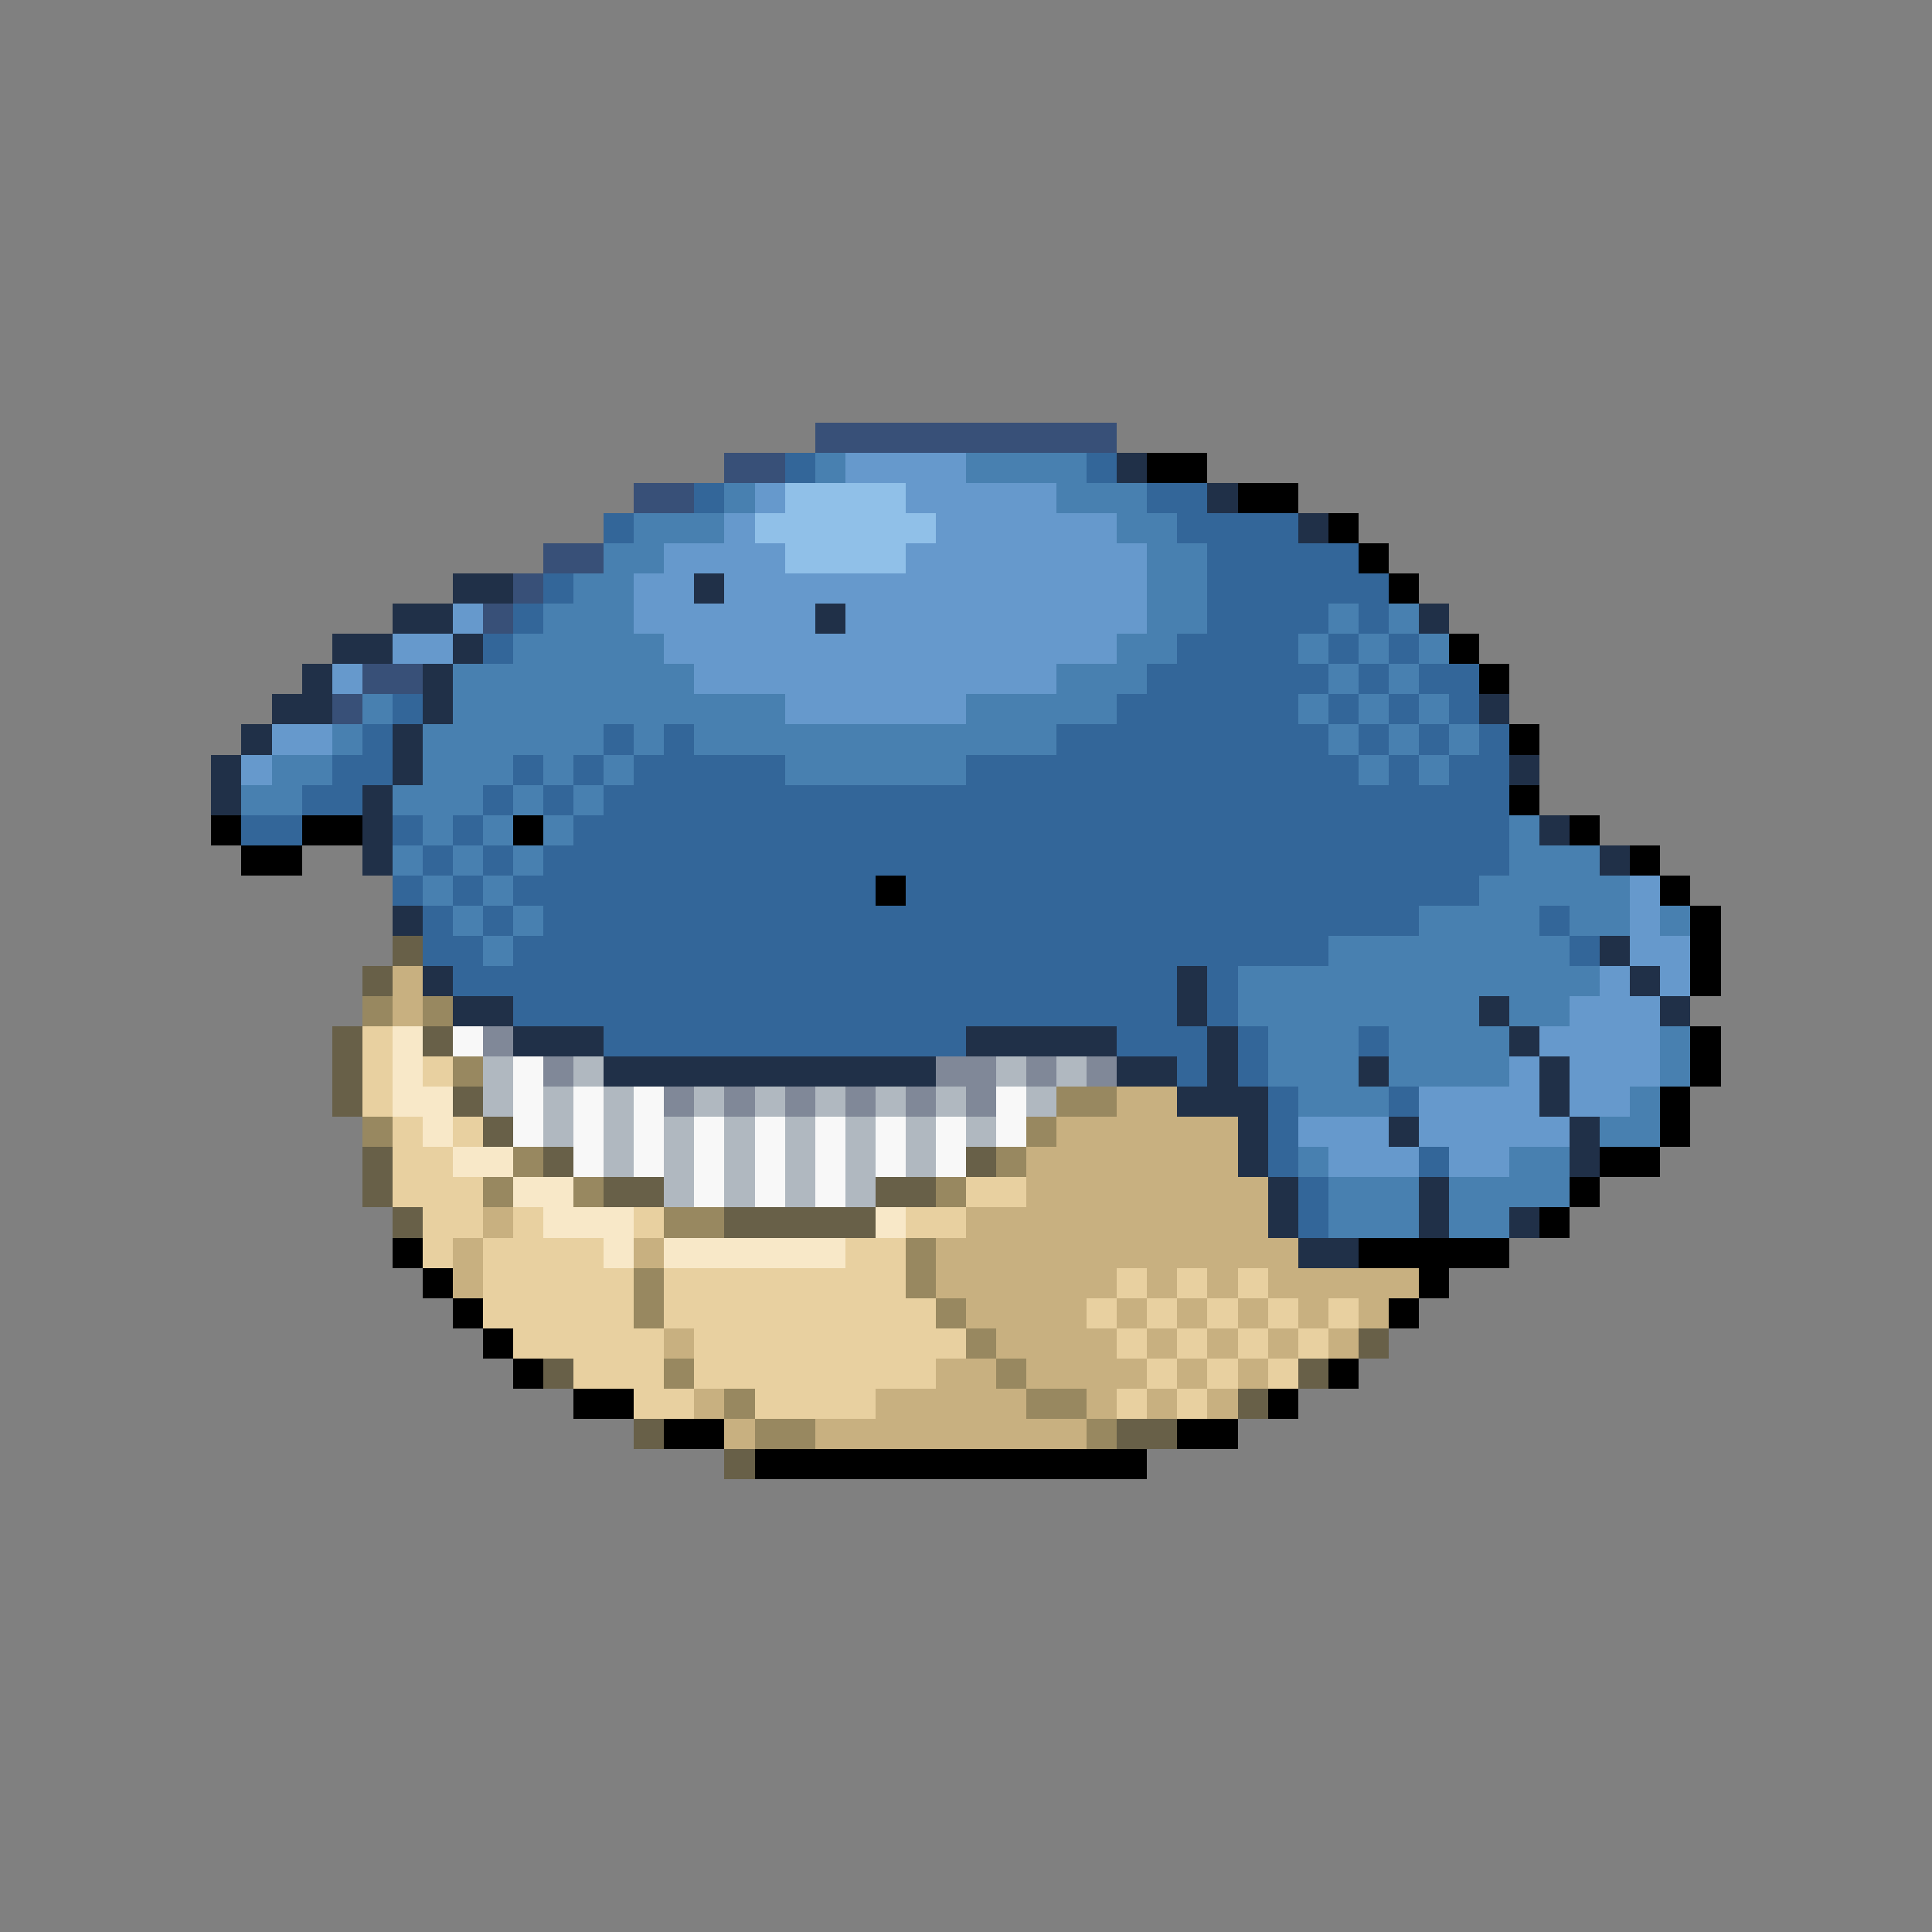 <svg xmlns="http://www.w3.org/2000/svg" viewBox="0 -0.5 64 64" shape-rendering="crispEdges">
<rect x="0" y="-0.5" width="64" height="64" fill="#808080" stroke="none"/>
<path stroke="#385078" d="M27 14h10M24 15h2M21 16h2M18 18h2M17 19h1M16 20h1M12 22h2M11 23h1" />
<path stroke="#336699" d="M26 15h1M36 15h1M23 16h1M38 16h2M20 17h1M39 17h4M40 18h5M18 19h1M40 19h6M17 20h1M40 20h4M45 20h1M16 21h1M39 21h4M44 21h1M46 21h1M38 22h6M45 22h1M47 22h2M13 23h1M37 23h6M44 23h1M46 23h1M48 23h1M12 24h1M20 24h1M22 24h1M35 24h9M45 24h1M47 24h1M49 24h1M11 25h2M17 25h1M19 25h1M21 25h5M32 25h13M46 25h1M48 25h2M10 26h2M16 26h1M18 26h1M20 26h30M8 27h2M13 27h1M15 27h1M19 27h31M14 28h1M16 28h1M18 28h32M13 29h1M15 29h1M17 29h12M30 29h19M14 30h1M16 30h1M18 30h29M51 30h1M14 31h2M17 31h27M52 31h1M15 32h24M40 32h1M17 33h22M40 33h1M20 34h12M37 34h3M41 34h1M45 34h1M39 35h1M41 35h1M42 36h1M46 36h1M42 37h1M42 38h1M47 38h1M43 39h1M43 40h1" />
<path stroke="#4880b0" d="M27 15h1M32 15h4M24 16h1M35 16h3M21 17h3M37 17h2M20 18h2M38 18h2M19 19h2M38 19h2M18 20h3M38 20h2M44 20h1M46 20h1M17 21h5M37 21h2M43 21h1M45 21h1M47 21h1M15 22h8M35 22h3M44 22h1M46 22h1M12 23h1M15 23h11M32 23h5M43 23h1M45 23h1M47 23h1M11 24h1M14 24h6M21 24h1M23 24h12M44 24h1M46 24h1M48 24h1M9 25h2M14 25h3M18 25h1M20 25h1M26 25h6M45 25h1M47 25h1M8 26h2M13 26h3M17 26h1M19 26h1M14 27h1M16 27h1M18 27h1M50 27h1M13 28h1M15 28h1M17 28h1M50 28h3M14 29h1M16 29h1M49 29h5M15 30h1M17 30h1M47 30h4M52 30h2M55 30h1M16 31h1M44 31h8M41 32h12M41 33h8M50 33h2M42 34h3M46 34h4M55 34h1M42 35h3M46 35h4M55 35h1M43 36h3M54 36h1M53 37h2M43 38h1M50 38h2M44 39h3M48 39h4M44 40h3M48 40h2" />
<path stroke="#6699cc" d="M28 15h4M25 16h1M30 16h5M24 17h1M31 17h6M22 18h4M30 18h8M21 19h2M24 19h14M15 20h1M21 20h6M28 20h10M13 21h2M22 21h15M11 22h1M23 22h12M26 23h6M9 24h2M8 25h1M54 29h1M54 30h1M54 31h2M53 32h1M55 32h1M52 33h3M51 34h4M50 35h1M52 35h3M47 36h4M52 36h2M43 37h3M47 37h5M44 38h3M48 38h2" />
<path stroke="#203048" d="M37 15h1M40 16h1M43 17h1M15 19h2M23 19h1M13 20h2M27 20h1M47 20h1M11 21h2M15 21h1M10 22h1M14 22h1M9 23h2M14 23h1M49 23h1M8 24h1M13 24h1M7 25h1M13 25h1M50 25h1M7 26h1M12 26h1M12 27h1M51 27h1M12 28h1M53 28h1M13 30h1M53 31h1M14 32h1M39 32h1M54 32h1M15 33h2M39 33h1M49 33h1M55 33h1M17 34h3M32 34h5M40 34h1M50 34h1M20 35h11M37 35h2M40 35h1M45 35h1M51 35h1M39 36h3M51 36h1M41 37h1M46 37h1M52 37h1M41 38h1M52 38h1M42 39h1M47 39h1M42 40h1M47 40h1M50 40h1M43 41h2" />
<path stroke="#000000" d="M38 15h2M41 16h2M44 17h1M45 18h1M46 19h1M48 21h1M49 22h1M50 24h1M50 26h1M7 27h1M10 27h2M17 27h1M52 27h1M8 28h2M54 28h1M29 29h1M55 29h1M56 30h1M56 31h1M56 32h1M56 34h1M56 35h1M55 36h1M55 37h1M53 38h2M52 39h1M51 40h1M13 41h1M45 41h5M14 42h1M47 42h1M15 43h1M46 43h1M16 44h1M17 45h1M44 45h1M19 46h2M42 46h1M22 47h2M39 47h2M25 48h13" />
<path stroke="#90c0e8" d="M26 16h4M25 17h6M26 18h4" />
<path stroke="#686048" d="M13 31h1M12 32h1M11 34h1M14 34h1M11 35h1M11 36h1M15 36h1M16 37h1M12 38h1M18 38h1M32 38h1M12 39h1M20 39h2M29 39h2M13 40h1M24 40h5M45 44h1M18 45h1M43 45h1M41 46h1M21 47h1M37 47h2M24 48h1" />
<path stroke="#c8b080" d="M13 32h1M13 33h1M37 36h2M35 37h6M34 38h7M34 39h8M16 40h1M32 40h10M15 41h1M21 41h1M31 41h12M15 42h1M31 42h6M38 42h1M40 42h1M42 42h5M32 43h4M37 43h1M39 43h1M41 43h1M43 43h1M45 43h1M22 44h1M33 44h4M38 44h1M40 44h1M42 44h1M44 44h1M31 45h2M34 45h4M39 45h1M41 45h1M23 46h1M29 46h5M36 46h1M38 46h1M40 46h1M24 47h1M27 47h9" />
<path stroke="#988860" d="M12 33h1M14 33h1M15 35h1M35 36h2M12 37h1M34 37h1M17 38h1M33 38h1M16 39h1M19 39h1M31 39h1M22 40h2M30 41h1M21 42h1M30 42h1M21 43h1M31 43h1M32 44h1M22 45h1M33 45h1M24 46h1M34 46h2M25 47h2M36 47h1" />
<path stroke="#e8d0a0" d="M12 34h1M12 35h1M14 35h1M12 36h1M13 37h1M15 37h1M13 38h2M13 39h3M32 39h2M14 40h2M17 40h1M21 40h1M30 40h2M14 41h1M16 41h4M28 41h2M16 42h5M22 42h8M37 42h1M39 42h1M41 42h1M16 43h5M22 43h9M36 43h1M38 43h1M40 43h1M42 43h1M44 43h1M17 44h5M23 44h9M37 44h1M39 44h1M41 44h1M43 44h1M19 45h3M23 45h8M38 45h1M40 45h1M42 45h1M21 46h2M25 46h4M37 46h1M39 46h1" />
<path stroke="#f8e8c8" d="M13 34h1M13 35h1M13 36h2M14 37h1M15 38h2M17 39h2M18 40h3M29 40h1M20 41h1M22 41h6" />
<path stroke="#f8f8f8" d="M15 34h1M17 35h1M17 36h1M19 36h1M21 36h1M33 36h1M17 37h1M19 37h1M21 37h1M23 37h1M25 37h1M27 37h1M29 37h1M31 37h1M33 37h1M19 38h1M21 38h1M23 38h1M25 38h1M27 38h1M29 38h1M31 38h1M23 39h1M25 39h1M27 39h1" />
<path stroke="#808898" d="M16 34h1M18 35h1M31 35h2M34 35h1M36 35h1M22 36h1M24 36h1M26 36h1M28 36h1M30 36h1M32 36h1" />
<path stroke="#b0b8c0" d="M16 35h1M19 35h1M33 35h1M35 35h1M16 36h1M18 36h1M20 36h1M23 36h1M25 36h1M27 36h1M29 36h1M31 36h1M34 36h1M18 37h1M20 37h1M22 37h1M24 37h1M26 37h1M28 37h1M30 37h1M32 37h1M20 38h1M22 38h1M24 38h1M26 38h1M28 38h1M30 38h1M22 39h1M24 39h1M26 39h1M28 39h1" />
</svg>